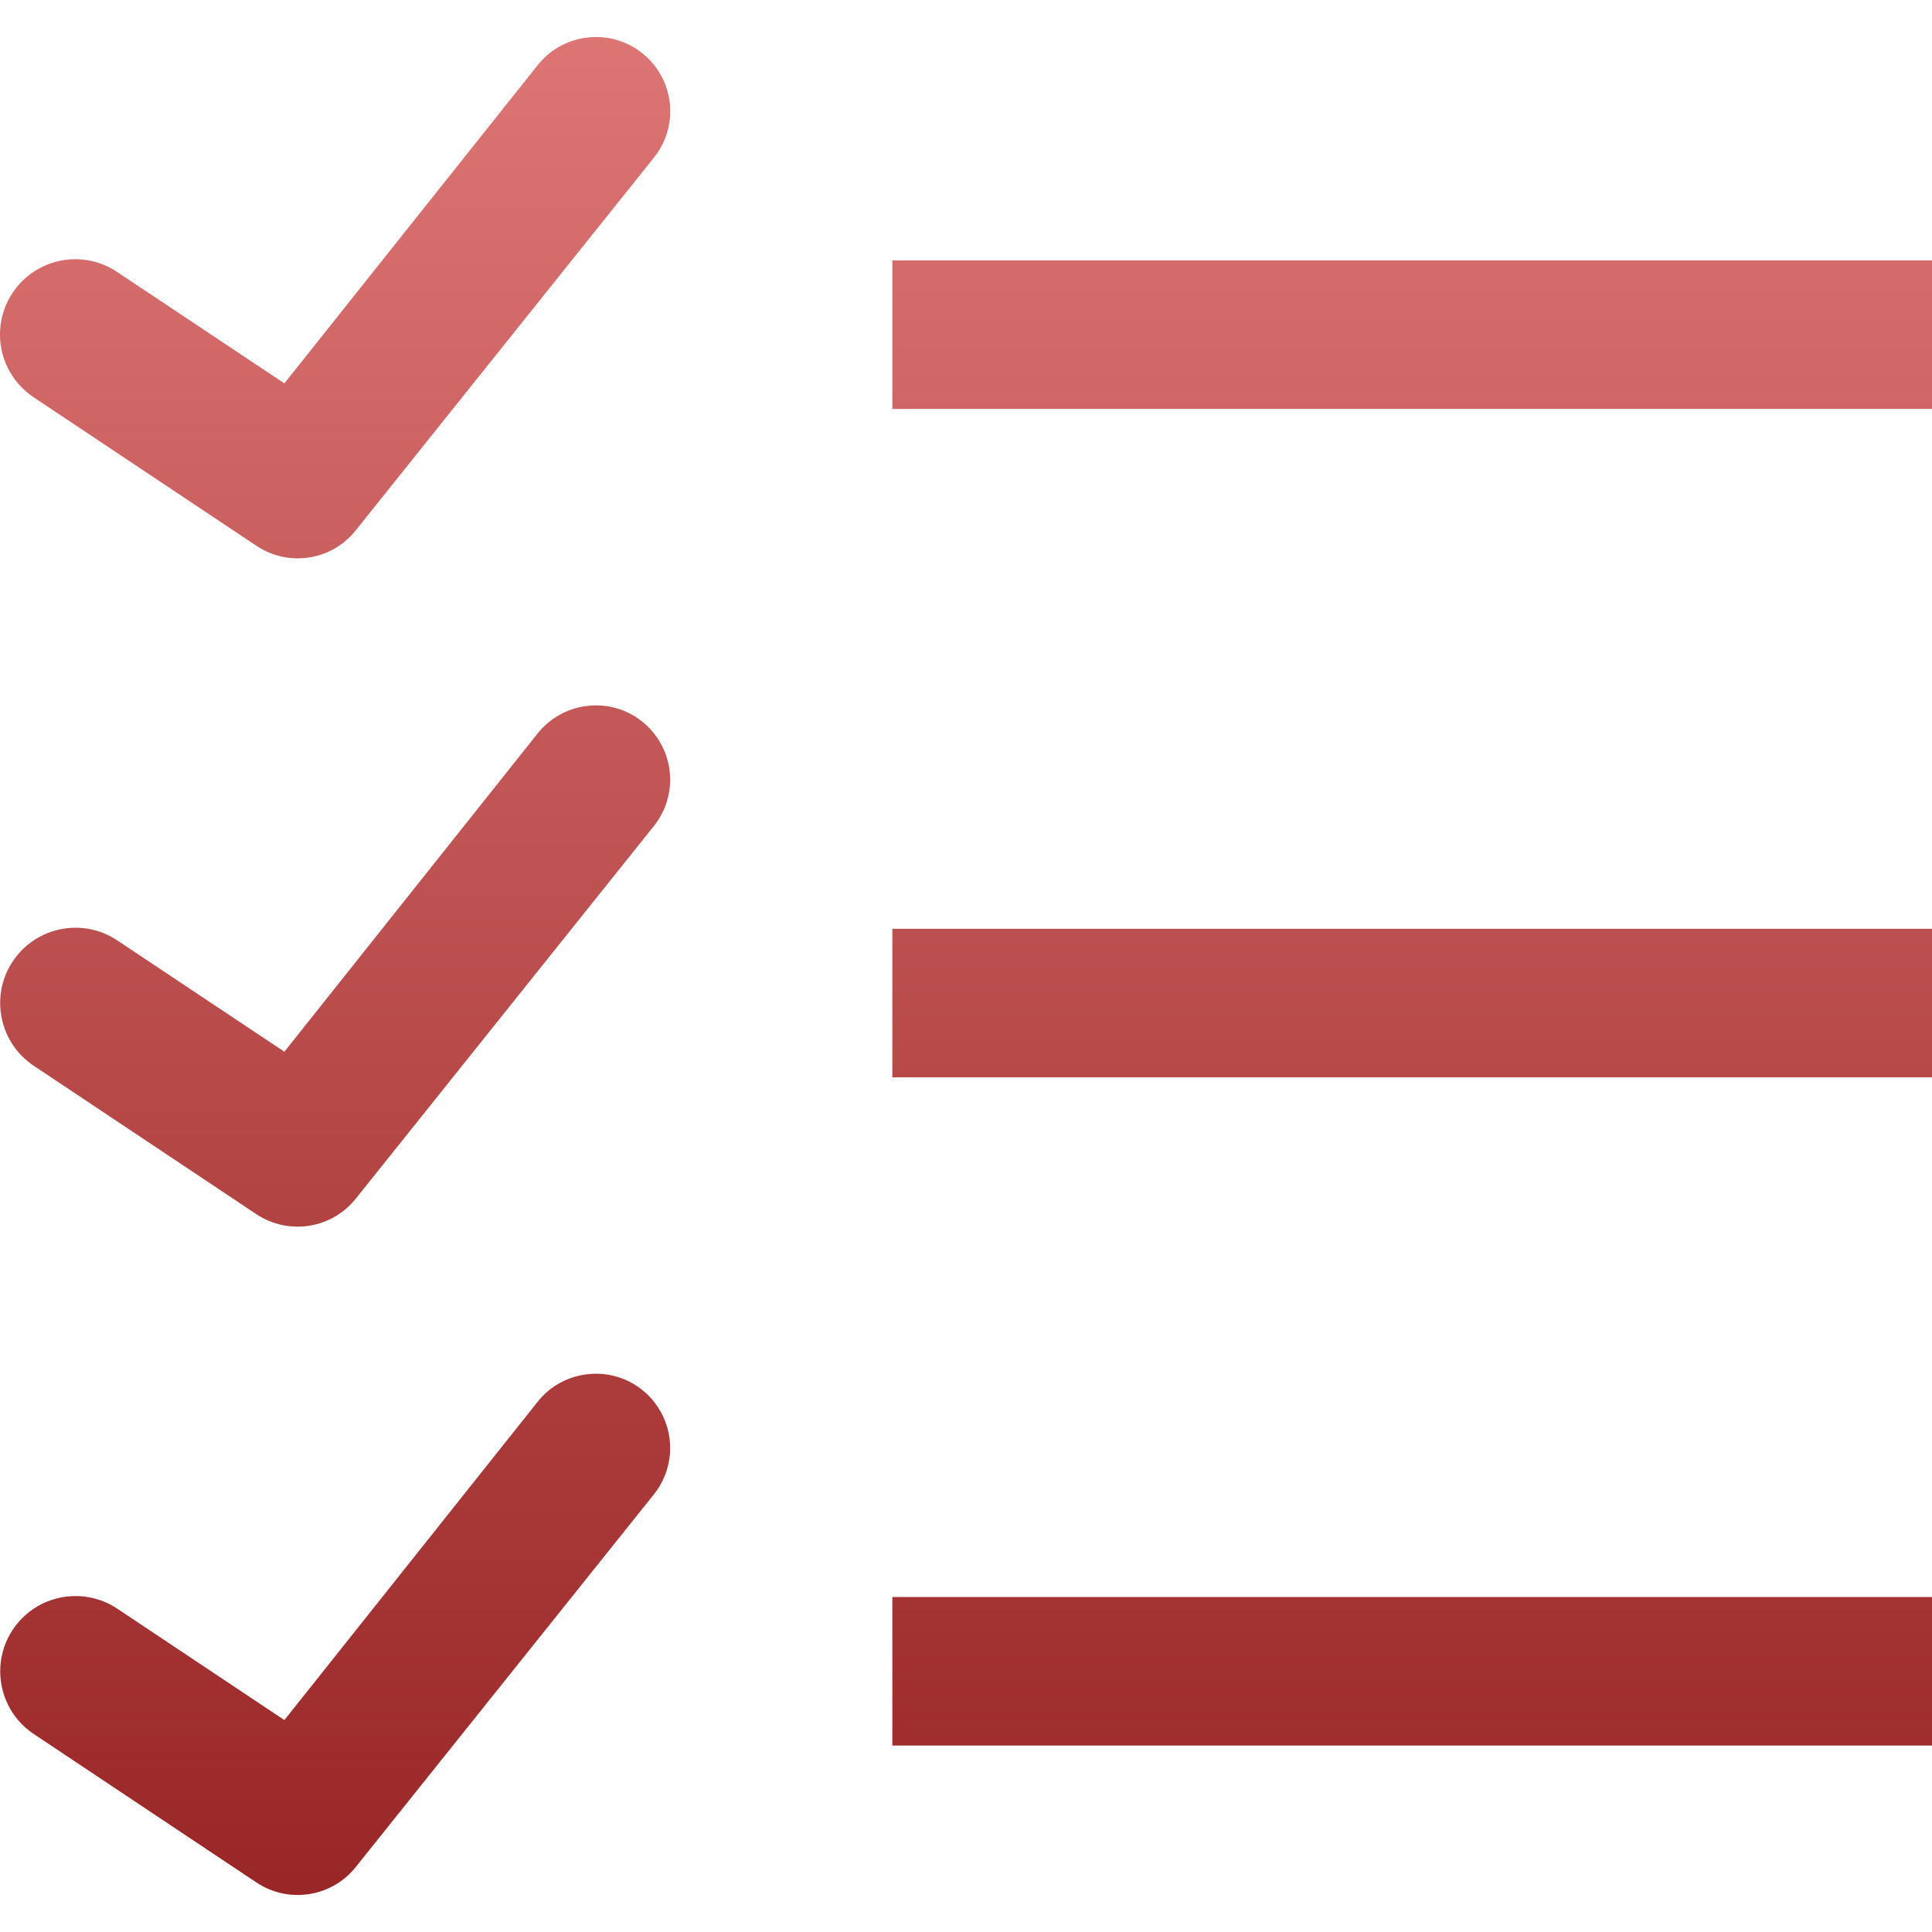 <svg xmlns="http://www.w3.org/2000/svg" width="16" height="16" version="1.1">
 <defs>
   <style id="current-color-scheme" type="text/css">
   .ColorScheme-Text { color: #e9ecf2; } .ColorScheme-Highlight { color:#5294e2; }
  </style>
  <linearGradient id="arrongin" x1="0%" x2="0%" y1="0%" y2="100%">
   <stop offset="0%" style="stop-color:#dd9b44; stop-opacity:1"/>
   <stop offset="100%" style="stop-color:#ad6c16; stop-opacity:1"/>
  </linearGradient>
  <linearGradient id="aurora" x1="0%" x2="0%" y1="0%" y2="100%">
   <stop offset="0%" style="stop-color:#09D4DF; stop-opacity:1"/>
   <stop offset="100%" style="stop-color:#9269F4; stop-opacity:1"/>
  </linearGradient>
  <linearGradient id="cyberneon" x1="0%" x2="0%" y1="0%" y2="100%">
    <stop offset="0" style="stop-color:#0abdc6; stop-opacity:1"/>
    <stop offset="1" style="stop-color:#ea00d9; stop-opacity:1"/>
  </linearGradient>
  <linearGradient id="fitdance" x1="0%" x2="0%" y1="0%" y2="100%">
   <stop offset="0%" style="stop-color:#1AD6AB; stop-opacity:1"/>
   <stop offset="100%" style="stop-color:#329DB6; stop-opacity:1"/>
  </linearGradient>
  <linearGradient id="oomox" x1="0%" x2="0%" y1="0%" y2="100%">
   <stop offset="0%" style="stop-color:#dd7575; stop-opacity:1"/>
   <stop offset="100%" style="stop-color:#992626; stop-opacity:1"/>
  </linearGradient>
  <linearGradient id="rainblue" x1="0%" x2="0%" y1="0%" y2="100%">
   <stop offset="0%" style="stop-color:#00F260; stop-opacity:1"/>
   <stop offset="100%" style="stop-color:#0575E6; stop-opacity:1"/>
  </linearGradient>
  <linearGradient id="sunrise" x1="0%" x2="0%" y1="0%" y2="100%">
   <stop offset="0%" style="stop-color: #FF8501; stop-opacity:1"/>
   <stop offset="100%" style="stop-color: #FFCB01; stop-opacity:1"/>
  </linearGradient>
  <linearGradient id="telinkrin" x1="0%" x2="0%" y1="0%" y2="100%">
   <stop offset="0%" style="stop-color: #b2ced6; stop-opacity:1"/>
   <stop offset="100%" style="stop-color: #6da5b7; stop-opacity:1"/>
  </linearGradient>
  <linearGradient id="60spsycho" x1="0%" x2="0%" y1="0%" y2="100%">
   <stop offset="0%" style="stop-color: #df5940; stop-opacity:1"/>
   <stop offset="25%" style="stop-color: #d8d15f; stop-opacity:1"/>
   <stop offset="50%" style="stop-color: #e9882a; stop-opacity:1"/>
   <stop offset="100%" style="stop-color: #279362; stop-opacity:1"/>
  </linearGradient>
  <linearGradient id="90ssummer" x1="0%" x2="0%" y1="0%" y2="100%">
   <stop offset="0%" style="stop-color: #f618c7; stop-opacity:1"/>
   <stop offset="20%" style="stop-color: #94ffab; stop-opacity:1"/>
   <stop offset="50%" style="stop-color: #fbfd54; stop-opacity:1"/>
   <stop offset="100%" style="stop-color: #0f83ae; stop-opacity:1"/>
  </linearGradient>
 </defs>
 <rect fill="url(#oomox)" class="ColorScheme-Text" width="4.625" height="3.594" x="16.38" y="0" transform="matrix(1,0,0,1,0,0)"/>
 <path fill="url(#oomox)" class="ColorScheme-Text" d="M 4.854 0.312 C 4.694 0.333 4.549 0.416 4.45 0.543 L 2.355 3.175 L 0.971 2.253 C 0.786 2.128 0.548 2.112 0.348 2.211 C 0.147 2.31 0.015 2.509 0.001 2.732 C -0.013 2.954 0.094 3.168 0.28 3.291 L 2.125 4.521 C 2.393 4.699 2.754 4.641 2.951 4.386 L 5.411 1.311 C 5.572 1.116 5.596 0.842 5.473 0.622 C 5.35 0.401 5.104 0.278 4.854 0.312 Z M 7.39 2.157 L 7.39 3.387 L 16 3.387 L 16 2.157 L 7.39 2.157 Z M 4.854 5.847 C 4.694 5.868 4.549 5.951 4.45 6.077 L 2.355 8.71 L 0.971 7.788 C 0.685 7.597 0.297 7.674 0.106 7.961 C -0.085 8.247 -0.007 8.635 0.279 8.826 L 2.124 10.056 C 2.393 10.234 2.753 10.175 2.951 9.921 L 5.411 6.846 C 5.571 6.651 5.595 6.377 5.472 6.157 C 5.349 5.936 5.104 5.813 4.854 5.847 Z M 7.39 7.692 L 7.39 8.922 L 16 8.922 L 16 7.692 L 7.39 7.692 Z M 4.854 11.382 C 4.694 11.403 4.549 11.485 4.45 11.612 L 2.355 14.245 L 0.971 13.322 C 0.786 13.199 0.549 13.184 0.349 13.282 C 0.149 13.381 0.017 13.579 0.003 13.801 C -0.011 14.024 0.094 14.237 0.279 14.36 L 2.124 15.59 C 2.393 15.769 2.753 15.71 2.951 15.456 L 5.411 12.381 C 5.571 12.186 5.595 11.912 5.472 11.692 C 5.349 11.471 5.104 11.348 4.854 11.382 Z M 7.39 13.226 L 7.39 14.456 L 16 14.456 L 16 13.226 L 7.39 13.226 Z"/>
</svg>
